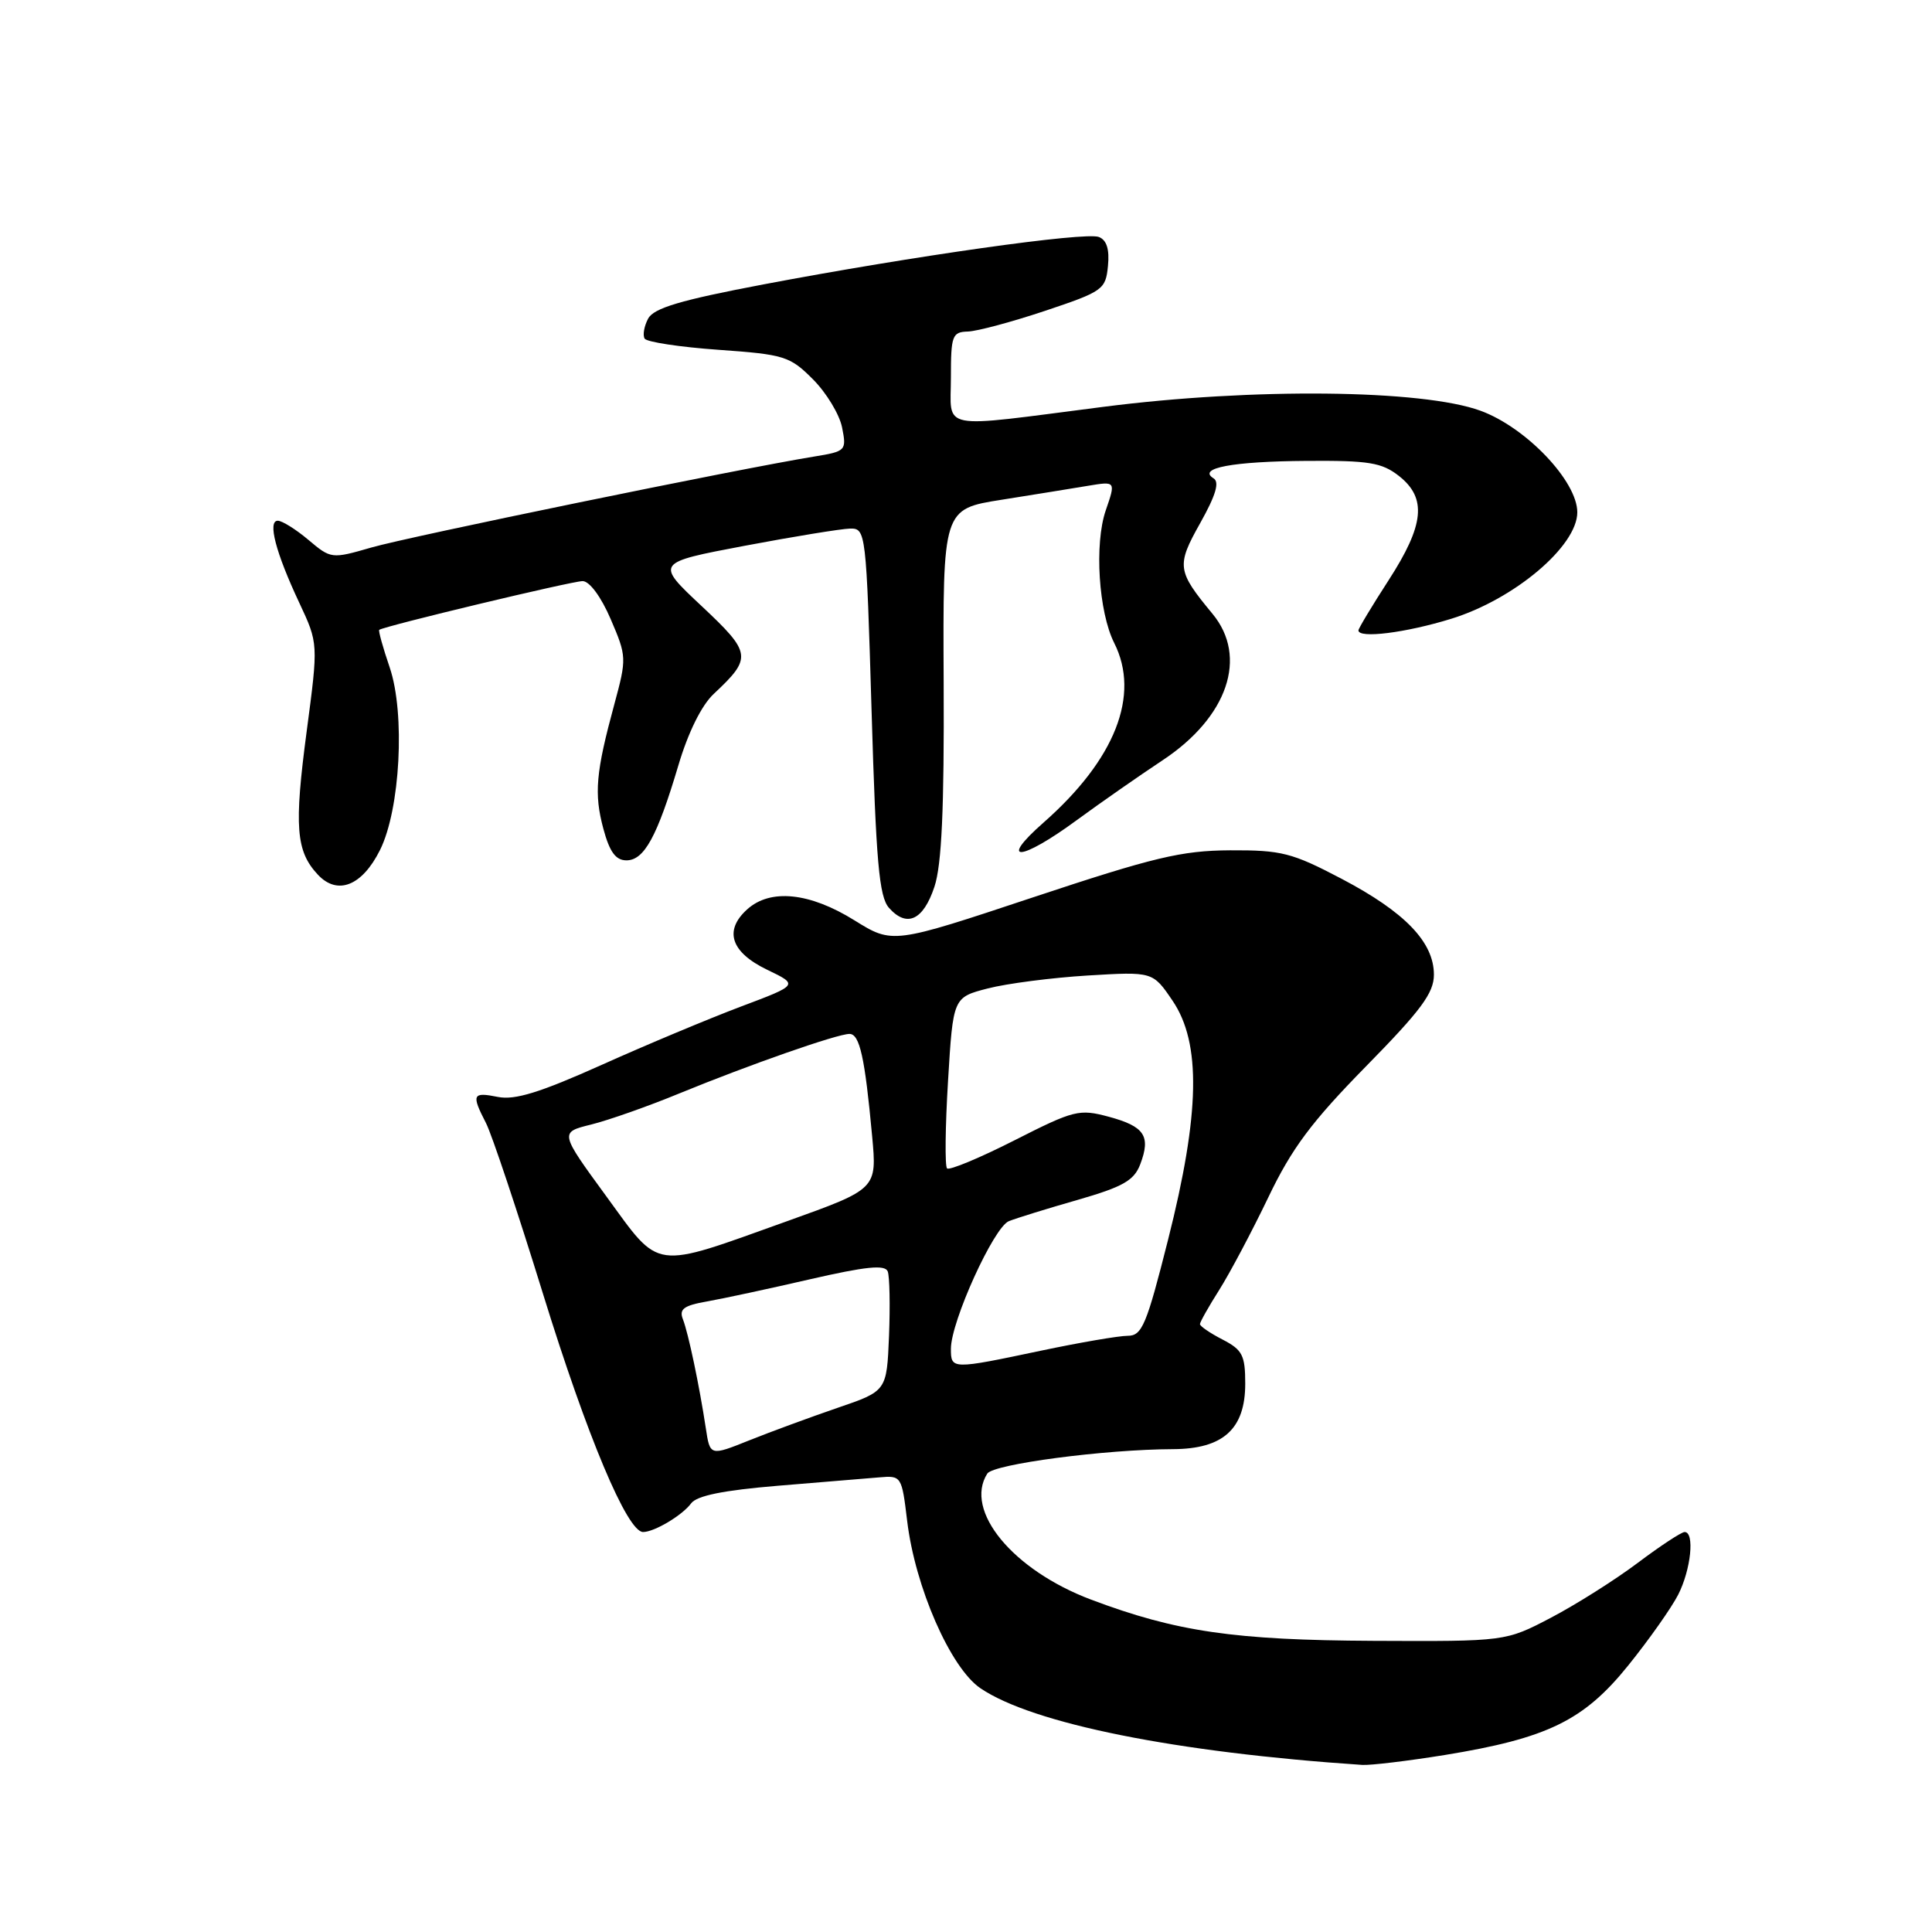 <?xml version="1.0" encoding="UTF-8" standalone="no"?>
<!DOCTYPE svg PUBLIC "-//W3C//DTD SVG 1.1//EN" "http://www.w3.org/Graphics/SVG/1.1/DTD/svg11.dtd" >
<svg xmlns="http://www.w3.org/2000/svg" xmlns:xlink="http://www.w3.org/1999/xlink" version="1.1" viewBox="0 0 256 256">
 <g >
 <path fill="currentColor"
d=" M 191.42 232.55 C 205.04 230.33 209.86 227.99 215.75 220.68 C 218.49 217.28 221.47 213.06 222.37 211.30 C 224.06 207.98 224.58 203.00 223.22 203.00 C 222.80 203.00 219.98 204.85 216.98 207.11 C 213.97 209.37 208.80 212.63 205.50 214.36 C 199.50 217.50 199.50 217.50 182.00 217.42 C 163.54 217.33 155.87 216.21 144.58 211.96 C 134.20 208.05 127.70 200.17 130.82 195.26 C 131.62 194.00 146.39 192.05 155.44 192.02 C 162.08 191.99 165.00 189.35 165.00 183.35 C 165.00 179.58 164.63 178.86 162.00 177.50 C 160.35 176.65 159.00 175.73 159.00 175.45 C 159.00 175.18 160.16 173.12 161.58 170.88 C 162.99 168.64 165.91 163.13 168.06 158.65 C 171.17 152.15 173.79 148.65 180.98 141.32 C 188.29 133.88 190.00 131.58 190.00 129.15 C 190.00 124.84 186.17 120.86 177.78 116.45 C 171.19 112.99 169.81 112.64 163.00 112.67 C 156.54 112.71 152.91 113.58 136.89 118.90 C 118.28 125.09 118.28 125.09 113.22 121.95 C 107.28 118.25 102.07 117.72 99.00 120.50 C 95.89 123.31 96.84 126.18 101.66 128.50 C 105.82 130.50 105.82 130.50 98.16 133.38 C 93.95 134.97 85.65 138.44 79.73 141.10 C 71.57 144.76 68.23 145.80 65.98 145.35 C 62.60 144.67 62.44 145.02 64.39 148.80 C 65.16 150.28 68.57 160.50 71.97 171.50 C 77.80 190.35 83.12 203.00 85.21 203.00 C 86.70 203.00 90.41 200.79 91.58 199.20 C 92.34 198.18 95.87 197.47 103.08 196.87 C 108.81 196.40 114.85 195.90 116.49 195.76 C 119.44 195.50 119.49 195.59 120.20 201.50 C 121.25 210.29 125.94 221.00 129.91 223.70 C 136.81 228.39 155.84 232.21 180.50 233.86 C 181.60 233.93 186.51 233.34 191.42 232.55 Z  M 123.82 117.49 C 124.78 114.60 125.12 107.16 125.04 90.48 C 124.93 67.45 124.93 67.45 132.72 66.22 C 137.00 65.54 142.15 64.71 144.17 64.37 C 147.85 63.76 147.85 63.76 146.52 67.62 C 144.99 72.07 145.57 81.09 147.64 85.20 C 151.12 92.11 147.77 100.64 138.27 109.00 C 132.19 114.35 135.22 114.15 142.64 108.70 C 145.86 106.34 151.00 102.76 154.05 100.74 C 162.68 95.03 165.40 87.05 160.66 81.33 C 155.95 75.64 155.86 74.96 159.04 69.30 C 161.10 65.62 161.62 63.88 160.80 63.38 C 158.61 62.02 163.31 61.14 173.12 61.07 C 181.39 61.01 183.10 61.29 185.37 63.07 C 189.09 66.00 188.74 69.55 184.00 76.88 C 181.80 80.28 180.00 83.28 180.00 83.53 C 180.00 84.64 186.28 83.85 192.30 81.99 C 200.66 79.41 209.00 72.36 209.00 67.88 C 209.00 63.76 202.22 56.64 196.19 54.43 C 188.47 51.60 165.96 51.37 146.19 53.91 C 124.01 56.75 126.00 57.14 126.00 50.00 C 126.00 44.47 126.17 43.99 128.25 43.93 C 129.49 43.89 134.10 42.65 138.50 41.18 C 146.15 38.62 146.51 38.36 146.81 35.24 C 147.03 33.03 146.64 31.80 145.60 31.40 C 143.78 30.70 121.02 33.92 101.18 37.68 C 90.16 39.77 86.63 40.82 85.88 42.22 C 85.35 43.22 85.14 44.41 85.42 44.87 C 85.70 45.32 90.10 45.99 95.20 46.35 C 103.94 46.97 104.67 47.20 107.72 50.26 C 109.50 52.04 111.24 54.92 111.58 56.64 C 112.19 59.71 112.10 59.81 107.85 60.50 C 98.01 62.10 54.12 71.12 49.20 72.55 C 43.94 74.07 43.86 74.06 40.87 71.54 C 39.21 70.14 37.38 69.00 36.81 69.00 C 35.43 69.00 36.53 73.22 39.66 79.88 C 42.18 85.26 42.18 85.26 40.64 96.88 C 38.96 109.54 39.21 112.78 42.11 115.89 C 44.71 118.68 47.97 117.40 50.35 112.64 C 53.04 107.25 53.71 94.54 51.64 88.45 C 50.74 85.82 50.12 83.57 50.25 83.46 C 50.83 82.98 75.78 77.00 77.20 77.00 C 78.11 77.00 79.65 79.08 80.92 82.04 C 83.04 86.97 83.05 87.23 81.41 93.29 C 78.94 102.37 78.70 105.16 79.95 109.82 C 80.78 112.90 81.59 114.00 83.01 114.00 C 85.36 114.00 87.08 110.85 89.88 101.44 C 91.18 97.05 92.96 93.45 94.58 91.94 C 99.69 87.15 99.61 86.54 92.95 80.29 C 86.84 74.56 86.84 74.56 98.67 72.32 C 105.18 71.09 111.46 70.07 112.63 70.04 C 114.73 70.00 114.78 70.37 115.49 94.25 C 116.08 114.23 116.49 118.81 117.79 120.29 C 120.16 122.96 122.34 121.95 123.82 117.49 Z  M 93.52 189.22 C 92.66 183.56 91.22 176.70 90.49 174.81 C 89.96 173.46 90.60 172.99 93.67 172.45 C 95.77 172.08 101.92 170.76 107.33 169.51 C 114.74 167.81 117.27 167.55 117.63 168.47 C 117.88 169.14 117.96 172.98 117.80 177.00 C 117.50 184.32 117.50 184.32 111.00 186.54 C 107.42 187.77 102.16 189.70 99.29 190.85 C 94.08 192.94 94.08 192.94 93.52 189.22 Z  M 126.00 178.72 C 126.00 175.11 131.68 162.61 133.68 161.81 C 134.68 161.41 138.78 160.14 142.80 158.99 C 148.80 157.26 150.27 156.43 151.09 154.27 C 152.51 150.53 151.66 149.26 146.94 147.98 C 142.99 146.92 142.34 147.08 134.40 151.11 C 129.79 153.45 125.78 155.11 125.49 154.82 C 125.19 154.52 125.25 149.30 125.62 143.22 C 126.29 132.16 126.29 132.16 130.90 130.97 C 133.43 130.32 139.38 129.55 144.12 129.26 C 152.75 128.74 152.75 128.74 155.37 132.60 C 159.18 138.21 159.01 147.52 154.78 164.25 C 151.92 175.58 151.33 177.00 149.43 177.00 C 148.26 177.00 143.07 177.89 137.90 178.98 C 126.10 181.47 126.00 181.47 126.00 178.72 Z  M 80.32 158.49 C 74.15 150.04 74.15 150.04 78.32 149.01 C 80.62 148.44 85.88 146.59 90.00 144.89 C 99.29 141.08 110.94 137.00 112.56 137.00 C 113.91 137.00 114.60 140.09 115.56 150.52 C 116.21 157.54 116.21 157.54 104.36 161.79 C 86.25 168.27 87.60 168.46 80.32 158.49 Z "/>
</g>
</svg>